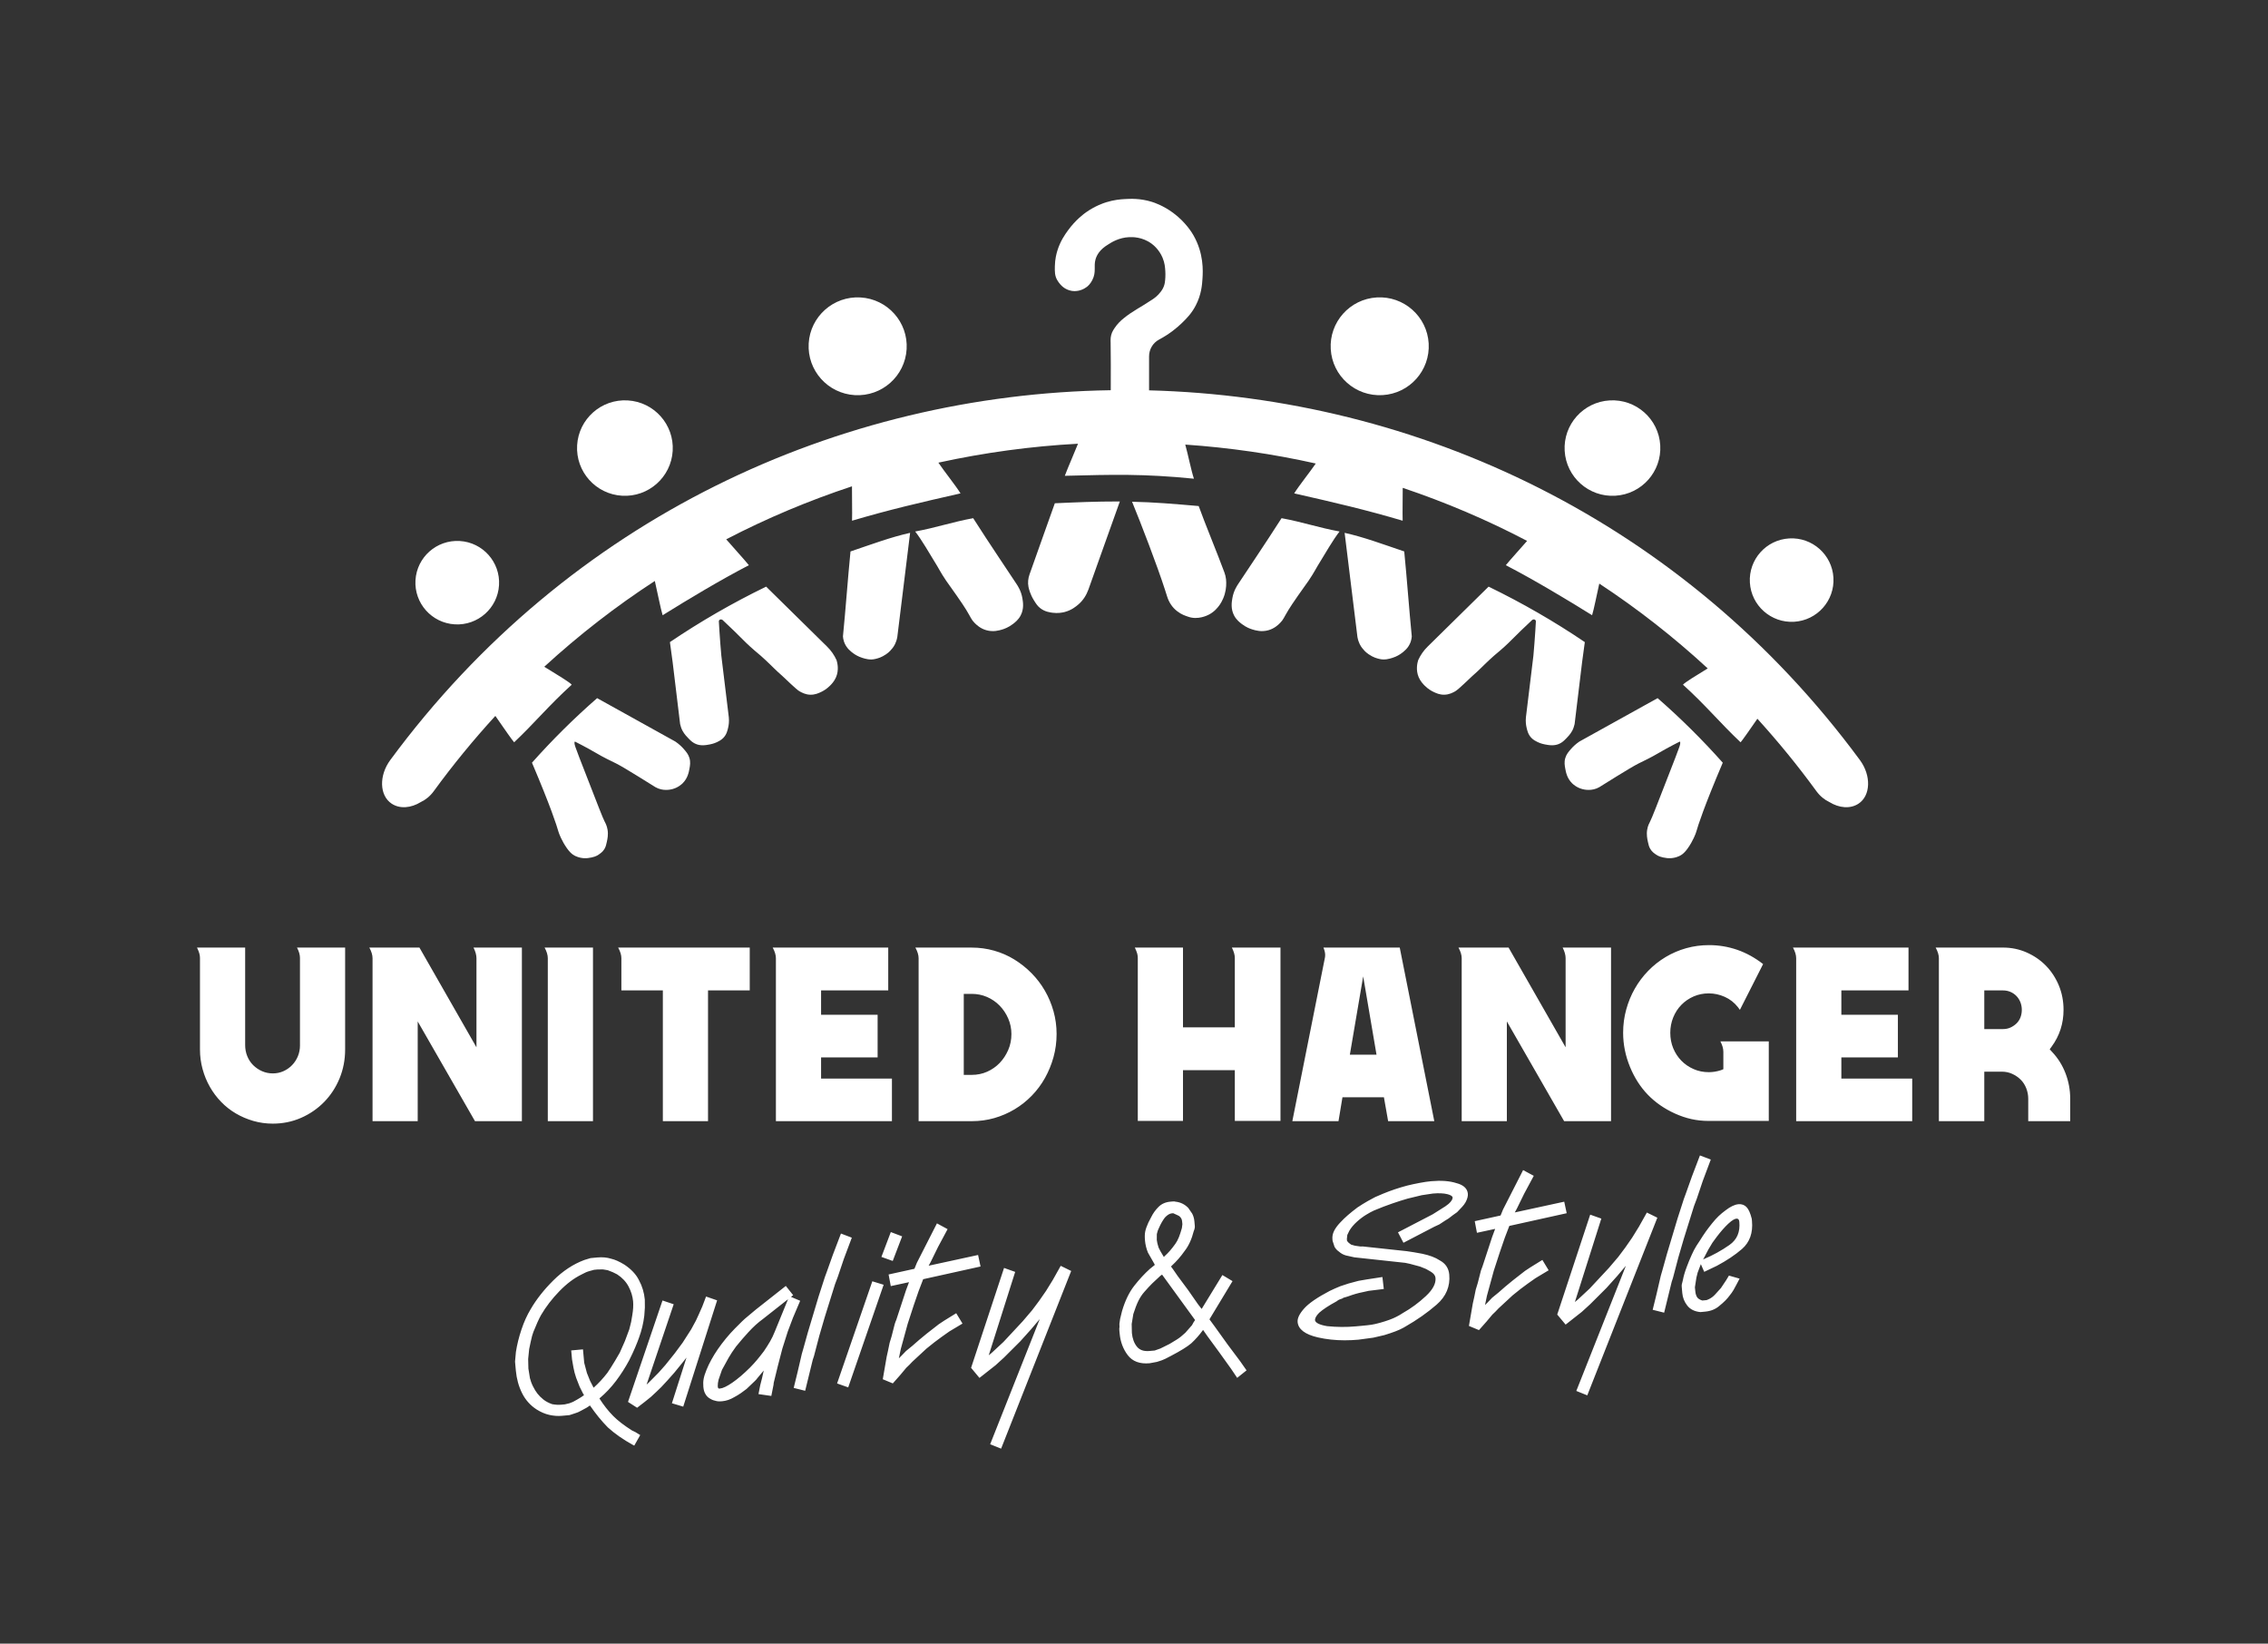 <svg width="138" height="100" viewBox="0 0 138 100" fill="none" xmlns="http://www.w3.org/2000/svg">
<rect x="0" y="0" width="138" height="100" fill="#333333" stroke="none"/>
<path d="M49.206 20.894C49.11 22.535 50.365 23.943 52.011 24.04C53.656 24.136 55.068 22.884 55.165 21.243C55.262 19.601 54.006 18.193 52.36 18.097C50.715 18 49.303 19.253 49.206 20.894V20.894ZM35.116 27.091C35.022 28.692 36.247 30.067 37.852 30.161C39.458 30.255 40.836 29.032 40.931 27.431C41.025 25.83 39.8 24.455 38.194 24.361C36.588 24.267 35.21 25.489 35.116 27.091ZM25.28 35.302C25.198 36.702 26.269 37.904 27.673 37.986C29.077 38.068 30.282 36.999 30.364 35.599C30.447 34.199 29.375 32.997 27.972 32.915C26.568 32.833 25.363 33.901 25.28 35.302ZM68.139 30.509C67.645 31.872 66.776 34.343 66.228 35.864C66.104 36.209 65.904 36.525 65.627 36.765C65.625 36.767 65.622 36.769 65.62 36.771C65.471 36.899 65.201 37.126 64.777 37.236C64.631 37.273 64.367 37.323 64.045 37.28C63.867 37.256 63.584 37.218 63.312 37.014C63.133 36.88 63.044 36.737 62.913 36.528C62.673 36.142 62.599 35.803 62.58 35.709C62.58 35.707 62.579 35.705 62.579 35.703C62.529 35.449 62.558 35.185 62.645 34.942C63.075 33.752 63.817 31.619 64.183 30.619C65.507 30.56 66.603 30.509 68.139 30.509ZM59.215 31.527C60.189 33.055 61.431 34.887 61.853 35.532C61.922 35.636 62.132 35.946 62.208 36.395C62.248 36.625 62.319 37.044 62.097 37.457C61.96 37.713 61.767 37.862 61.632 37.966C61.367 38.17 61.112 38.26 60.988 38.298C60.798 38.355 60.44 38.464 60.012 38.342C59.644 38.237 59.417 38.014 59.302 37.9C59.099 37.696 59.088 37.593 58.791 37.103C58.667 36.898 58.516 36.678 58.214 36.24C57.83 35.681 57.806 35.68 57.571 35.332C57.196 34.777 57.151 34.624 56.816 34.093C56.63 33.797 56.079 32.832 55.685 32.337C56.943 32.108 57.957 31.756 59.215 31.527L59.215 31.527ZM55.377 32.419C55.148 34.33 54.827 36.852 54.597 38.763C54.531 39.112 54.396 39.32 54.308 39.429C54.229 39.526 54.125 39.664 53.912 39.808C53.626 40.001 53.436 40.048 53.266 40.09C52.94 40.172 52.654 40.083 52.467 40.024C52.209 39.943 52.026 39.824 51.935 39.758C51.792 39.656 51.494 39.441 51.358 39.05C51.312 38.917 51.296 38.8 51.291 38.718C51.454 37.08 51.587 35.188 51.75 33.551C53.062 33.107 54.208 32.678 55.377 32.419V32.419ZM46.618 35.692L50.325 39.339C50.568 39.577 50.764 39.858 50.903 40.168C50.954 40.336 51.059 40.764 50.869 41.204C50.762 41.453 50.599 41.621 50.514 41.706C50.293 41.931 50.072 42.046 49.982 42.09C49.815 42.17 49.596 42.275 49.301 42.267C49.008 42.258 48.798 42.142 48.65 42.06C48.437 41.941 47.825 41.321 47.607 41.13C47.123 40.705 47.003 40.552 46.553 40.135C46.121 39.733 46.1 39.752 45.655 39.349C45.286 39.015 45.182 38.883 44.645 38.364C44.356 38.085 44.117 37.86 43.961 37.715C43.898 37.675 43.824 37.676 43.779 37.715C43.748 37.742 43.741 37.78 43.739 37.796C43.75 38 43.763 38.206 43.776 38.412C43.809 38.915 43.847 39.409 43.891 39.895C44.042 41.144 44.194 42.393 44.346 43.642C44.371 43.898 44.342 44.104 44.312 44.24C44.269 44.438 44.215 44.683 44.013 44.893C43.884 45.026 43.744 45.094 43.636 45.147C43.581 45.174 43.422 45.247 43.192 45.291C42.949 45.337 42.606 45.402 42.282 45.236C42.145 45.166 42.05 45.091 41.883 44.916C41.797 44.827 41.653 44.685 41.53 44.463C41.444 44.309 41.414 44.156 41.383 44.052C41.232 42.797 41.08 41.543 40.928 40.289C40.873 39.881 40.817 39.474 40.762 39.066C42.614 37.813 44.57 36.685 46.618 35.691L46.618 35.692ZM36.332 42.475C37.919 43.356 39.506 44.237 41.093 45.117C41.322 45.273 41.486 45.435 41.596 45.56C41.752 45.738 41.882 45.887 41.951 46.121C42.024 46.371 41.986 46.578 41.951 46.77C41.91 46.992 41.843 47.351 41.537 47.655C41.476 47.715 41.262 47.916 40.915 48.009C40.813 48.037 40.335 48.154 39.88 47.891C39.758 47.821 38.005 46.704 37.483 46.446C37.118 46.265 36.772 46.109 36.24 45.796C35.676 45.464 34.983 45.117 34.983 45.117C34.918 45.166 34.979 45.352 35.016 45.461C35.136 45.809 35.288 46.182 35.66 47.143C36.344 48.907 36.686 49.789 36.791 49.986C36.834 50.066 36.929 50.238 36.969 50.484C37.018 50.783 36.962 51.041 36.925 51.215C36.887 51.39 36.862 51.506 36.781 51.647C36.667 51.842 36.52 51.925 36.423 51.997C36.312 52.079 36.115 52.166 35.768 52.206C35.701 52.214 35.385 52.251 35.034 52.091C34.967 52.06 34.769 51.992 34.503 51.618C34.176 51.16 34.01 50.705 33.985 50.617C33.865 50.198 33.513 49.097 32.369 46.403C33.605 45.013 34.928 43.702 36.333 42.475H36.332ZM11.988 57.652H14.917V63.584C14.917 63.824 14.96 64.048 15.045 64.258C15.13 64.468 15.25 64.65 15.405 64.805C15.561 64.96 15.741 65.082 15.946 65.172C16.151 65.262 16.369 65.307 16.6 65.307C16.83 65.307 17.045 65.262 17.245 65.172C17.446 65.082 17.621 64.96 17.771 64.805C17.921 64.65 18.039 64.47 18.124 64.266C18.209 64.061 18.252 63.844 18.252 63.614V58.281C18.252 58.091 18.192 57.881 18.072 57.652H21V63.853C21 64.473 20.888 65.057 20.663 65.606C20.437 66.156 20.124 66.635 19.724 67.044C19.323 67.454 18.855 67.776 18.319 68.011C17.783 68.245 17.21 68.363 16.599 68.363C16.189 68.363 15.793 68.308 15.412 68.198C15.032 68.088 14.677 67.936 14.346 67.741C14.016 67.546 13.718 67.312 13.453 67.037C13.187 66.763 12.959 66.458 12.769 66.123C12.579 65.789 12.431 65.429 12.326 65.044C12.221 64.66 12.168 64.263 12.168 63.853V58.281C12.168 58.191 12.155 58.101 12.13 58.011C12.105 57.921 12.058 57.801 11.988 57.652H11.988ZM25.522 57.652L28.991 63.719V58.296C28.991 58.106 28.931 57.891 28.811 57.651H31.755V68.213H28.901L25.416 62.145V68.213H22.668V58.296C22.668 58.106 22.602 57.891 22.473 57.651H25.522L25.522 57.652ZM36.081 57.652V68.213H33.332V58.296C33.332 58.106 33.267 57.891 33.137 57.651H36.081V57.652ZM45.619 57.652V60.258H43.081V68.213H40.332V60.258H37.809V58.296C37.809 58.106 37.743 57.891 37.613 57.651H45.619L45.619 57.652ZM54.046 57.652V60.258H49.96V61.741H53.4V64.333H49.96V65.621H54.271V68.213H47.211V58.296C47.211 58.106 47.146 57.891 47.016 57.651H54.046V57.652ZM59.123 65.397C59.463 65.397 59.779 65.332 60.069 65.202C60.359 65.072 60.612 64.895 60.828 64.67C61.043 64.445 61.216 64.183 61.346 63.883C61.476 63.584 61.541 63.26 61.541 62.91C61.541 62.58 61.476 62.266 61.346 61.966C61.215 61.666 61.04 61.404 60.82 61.179C60.6 60.955 60.344 60.78 60.054 60.655C59.764 60.53 59.453 60.468 59.123 60.468H58.642V65.397H59.123H59.123ZM59.123 57.652C59.594 57.652 60.049 57.714 60.49 57.839C60.93 57.964 61.341 58.143 61.721 58.378C62.102 58.613 62.45 58.89 62.765 59.209C63.081 59.529 63.351 59.884 63.577 60.273C63.802 60.663 63.977 61.08 64.102 61.524C64.227 61.968 64.29 62.43 64.29 62.91C64.29 63.399 64.227 63.868 64.102 64.318C63.977 64.767 63.804 65.189 63.584 65.584C63.364 65.978 63.096 66.338 62.781 66.662C62.465 66.987 62.114 67.264 61.729 67.494C61.343 67.724 60.933 67.901 60.497 68.026C60.062 68.15 59.603 68.213 59.123 68.213H55.894V58.296C55.894 58.106 55.828 57.891 55.698 57.651H59.123V57.652ZM86.93 20.893C87.026 22.535 85.771 23.943 84.125 24.039C82.48 24.136 81.067 22.884 80.971 21.242C80.874 19.601 82.13 18.193 83.775 18.096C85.421 18 86.833 19.253 86.93 20.894V20.893ZM101.02 27.091C101.114 28.692 99.889 30.067 98.283 30.161C96.678 30.255 95.3 29.032 95.205 27.431C95.111 25.83 96.336 24.455 97.942 24.361C99.548 24.267 100.926 25.489 101.02 27.091ZM111.558 35.145C111.64 36.545 110.569 37.747 109.165 37.829C107.761 37.911 106.556 36.842 106.474 35.442C106.391 34.042 107.462 32.84 108.866 32.758C110.27 32.676 111.475 33.745 111.558 35.145ZM77.978 31.527C77.004 33.054 75.762 34.887 75.34 35.531C75.271 35.636 75.061 35.945 74.985 36.394C74.945 36.625 74.874 37.044 75.096 37.457C75.233 37.713 75.427 37.862 75.561 37.966C75.827 38.17 76.081 38.26 76.205 38.297C76.395 38.355 76.753 38.464 77.181 38.342C77.549 38.237 77.777 38.014 77.891 37.899C78.094 37.696 78.105 37.593 78.402 37.103C78.526 36.897 78.677 36.678 78.979 36.239C79.363 35.681 79.387 35.68 79.622 35.332C79.998 34.777 80.042 34.624 80.377 34.093C80.564 33.797 81.114 32.832 81.508 32.336C80.25 32.108 79.236 31.756 77.978 31.527V31.527ZM81.816 32.419C82.045 34.33 82.366 36.852 82.596 38.762C82.662 39.111 82.797 39.32 82.885 39.429C82.964 39.526 83.068 39.664 83.281 39.808C83.567 40.001 83.757 40.048 83.927 40.09C84.253 40.172 84.539 40.082 84.726 40.024C84.984 39.943 85.167 39.824 85.258 39.758C85.401 39.655 85.699 39.441 85.835 39.05C85.881 38.917 85.897 38.8 85.902 38.718C85.739 37.08 85.606 35.188 85.443 33.55C84.131 33.107 82.984 32.677 81.816 32.419V32.419ZM72.936 30.788C71.368 30.653 70.236 30.555 68.882 30.526C69.427 31.851 70.407 34.4 70.879 35.863C70.926 36.008 70.972 36.151 71.017 36.295C71.126 36.642 71.328 36.956 71.617 37.178C71.619 37.18 71.622 37.182 71.624 37.184C71.915 37.406 72.114 37.457 72.3 37.523C72.89 37.732 73.464 37.443 73.564 37.39C73.903 37.212 74.092 36.963 74.186 36.837C74.226 36.783 74.407 36.534 74.519 36.151C74.619 35.808 74.624 35.495 74.601 35.254C74.587 35.106 74.55 34.962 74.499 34.823C74.09 33.71 73.301 31.809 72.936 30.788L72.936 30.788ZM90.575 35.692L86.868 39.339C86.625 39.577 86.429 39.858 86.29 40.168C86.239 40.336 86.134 40.763 86.323 41.204C86.431 41.453 86.594 41.62 86.678 41.706C86.9 41.931 87.121 42.046 87.211 42.089C87.378 42.17 87.597 42.275 87.892 42.266C88.185 42.258 88.395 42.142 88.543 42.06C88.756 41.941 89.368 41.321 89.585 41.13C90.07 40.705 90.19 40.552 90.639 40.135C91.072 39.733 91.093 39.752 91.538 39.349C91.906 39.015 92.011 38.883 92.548 38.364C92.837 38.085 93.076 37.86 93.232 37.715C93.295 37.674 93.369 37.676 93.413 37.715C93.445 37.742 93.452 37.78 93.454 37.796C93.443 38 93.43 38.205 93.417 38.412C93.384 38.914 93.346 39.409 93.302 39.895C93.151 41.144 92.999 42.393 92.847 43.642C92.822 43.897 92.851 44.104 92.881 44.24C92.924 44.438 92.978 44.683 93.18 44.893C93.309 45.026 93.449 45.094 93.557 45.147C93.612 45.174 93.77 45.247 94.001 45.291C94.244 45.337 94.586 45.402 94.911 45.236C95.048 45.166 95.142 45.091 95.31 44.916C95.396 44.827 95.54 44.684 95.663 44.463C95.749 44.309 95.779 44.156 95.81 44.051C95.961 42.797 96.113 41.543 96.265 40.289C96.32 39.881 96.376 39.474 96.431 39.066C94.579 37.813 92.623 36.685 90.575 35.691L90.575 35.692ZM100.861 42.475C99.274 43.356 97.687 44.237 96.1 45.117C95.87 45.273 95.707 45.435 95.597 45.56C95.441 45.738 95.311 45.887 95.242 46.121C95.168 46.371 95.207 46.578 95.242 46.77C95.283 46.992 95.35 47.351 95.656 47.655C95.717 47.715 95.931 47.916 96.278 48.009C96.38 48.037 96.858 48.154 97.313 47.891C97.435 47.821 99.188 46.704 99.71 46.446C100.075 46.264 100.421 46.109 100.952 45.796C101.517 45.464 102.21 45.117 102.21 45.117C102.275 45.166 102.214 45.352 102.177 45.461C102.057 45.809 101.905 46.182 101.533 47.143C100.849 48.907 100.507 49.789 100.401 49.986C100.359 50.066 100.264 50.238 100.224 50.484C100.175 50.783 100.231 51.041 100.268 51.215C100.306 51.39 100.331 51.506 100.412 51.646C100.525 51.842 100.673 51.925 100.77 51.997C100.881 52.079 101.078 52.166 101.424 52.206C101.492 52.214 101.808 52.251 102.159 52.091C102.226 52.059 102.423 51.992 102.69 51.618C103.017 51.16 103.183 50.705 103.208 50.617C103.327 50.198 103.68 49.096 104.824 46.403C103.588 45.012 102.265 43.702 100.86 42.475H100.861ZM71.981 57.651V62.505H75.135V58.28C75.135 58.1 75.075 57.891 74.955 57.651H77.913V68.198H75.135V65.112H71.981V68.198H69.231V58.28C69.231 58.191 69.219 58.1 69.194 58.011C69.169 57.921 69.121 57.801 69.051 57.651H71.98H71.981ZM82.134 64.168H83.756L82.945 59.404L82.134 64.168H82.134ZM80.602 58.34C80.612 58.301 80.62 58.261 80.625 58.221C80.63 58.181 80.632 58.141 80.632 58.1C80.632 57.971 80.597 57.821 80.527 57.651H85.169L87.272 68.213H84.463L84.207 66.76H81.684L81.443 68.213H78.634L80.602 58.34V58.34ZM91.792 57.651L95.262 63.719V58.296C95.262 58.106 95.202 57.891 95.082 57.651H98.026V68.213H95.172L91.687 62.145V68.213H88.939V58.295C88.939 58.106 88.873 57.891 88.743 57.651H91.792L91.792 57.651ZM98.762 62.835C98.762 62.345 98.824 61.874 98.95 61.419C99.075 60.965 99.25 60.54 99.475 60.146C99.701 59.751 99.971 59.392 100.287 59.067C100.602 58.743 100.955 58.463 101.346 58.228C101.736 57.994 102.154 57.814 102.6 57.689C103.045 57.564 103.508 57.502 103.989 57.502C104.58 57.502 105.151 57.597 105.701 57.786C106.252 57.976 106.778 58.266 107.279 58.655L105.867 61.441C105.807 61.362 105.774 61.317 105.769 61.307C105.764 61.297 105.756 61.287 105.747 61.277C105.526 60.997 105.258 60.788 104.943 60.648C104.627 60.508 104.304 60.438 103.974 60.438C103.644 60.438 103.335 60.501 103.05 60.625C102.765 60.75 102.517 60.92 102.307 61.135C102.096 61.349 101.931 61.604 101.811 61.898C101.691 62.194 101.631 62.505 101.631 62.835C101.631 63.174 101.691 63.489 101.811 63.779C101.931 64.068 102.096 64.321 102.307 64.535C102.517 64.75 102.765 64.92 103.05 65.044C103.335 65.17 103.644 65.232 103.974 65.232C104.094 65.232 104.217 65.222 104.342 65.202C104.467 65.182 104.59 65.152 104.71 65.112L104.86 65.052V63.988C104.86 63.799 104.8 63.589 104.68 63.359H107.624V68.198H103.944C103.593 68.198 103.25 68.16 102.915 68.086C102.58 68.011 102.247 67.898 101.916 67.749C101.275 67.459 100.727 67.079 100.271 66.61C99.816 66.14 99.453 65.576 99.182 64.917C98.902 64.238 98.762 63.544 98.762 62.835H98.762ZM116.126 57.651V60.258H112.04V61.741H115.48V64.333H112.04V65.621H116.351V68.213H109.291V58.296C109.291 58.106 109.226 57.891 109.096 57.651H116.126L116.126 57.651ZM120.737 62.61H121.879C122.039 62.61 122.186 62.58 122.322 62.52C122.457 62.46 122.579 62.378 122.69 62.273C122.8 62.168 122.882 62.043 122.938 61.899C122.993 61.754 123.02 61.601 123.02 61.441C123.02 61.282 122.993 61.13 122.938 60.985C122.882 60.84 122.802 60.713 122.698 60.603C122.592 60.493 122.47 60.408 122.33 60.348C122.189 60.288 122.039 60.258 121.879 60.258H120.737V62.61L120.737 62.61ZM117.778 57.651H121.879C122.39 57.651 122.87 57.751 123.321 57.951C123.772 58.151 124.162 58.42 124.493 58.76C124.823 59.1 125.083 59.499 125.274 59.958C125.464 60.418 125.559 60.912 125.559 61.441C125.559 62.271 125.319 63.015 124.838 63.674L124.718 63.839L124.853 63.988C125.214 64.368 125.489 64.805 125.679 65.299C125.869 65.793 125.965 66.31 125.965 66.85V68.213H123.411V66.85C123.411 66.63 123.371 66.418 123.291 66.213C123.211 66.008 123.098 65.833 122.953 65.689C122.808 65.544 122.638 65.427 122.442 65.337C122.247 65.247 122.039 65.202 121.819 65.202H120.737V68.213H117.974V58.296C117.974 58.106 117.908 57.891 117.778 57.651H117.778Z" fill="white"/>
<path d="M35.553 84.754L35.343 84.336L35.239 84.081L35.134 83.799L35.039 83.489L34.971 83.178L34.887 82.695L34.845 82.235L35.398 82.185L35.432 82.553L35.466 82.921L35.633 83.555L35.828 84.041L36.094 84.56C36.421 84.283 36.73 83.954 37.022 83.574C37.147 83.395 37.305 83.147 37.496 82.829C37.641 82.586 37.737 82.423 37.782 82.339L38.1 81.621L38.366 80.908C38.425 80.691 38.464 80.537 38.482 80.447C38.5 80.357 38.523 80.223 38.551 80.043C38.609 79.711 38.626 79.418 38.603 79.164C38.574 78.849 38.48 78.539 38.319 78.236C38.159 77.932 37.919 77.676 37.599 77.467C37.441 77.375 37.242 77.287 37.005 77.203L36.696 77.152L36.351 77.156L36.141 77.176L35.843 77.256C35.697 77.295 35.539 77.363 35.371 77.457C35.126 77.577 34.889 77.722 34.662 77.893C34.434 78.064 34.207 78.266 33.981 78.498C33.529 78.963 33.149 79.457 32.843 79.979C32.714 80.212 32.56 80.553 32.38 81.002C32.323 81.149 32.268 81.348 32.216 81.6C32.164 81.852 32.131 82.005 32.119 82.059L32.056 82.674L32.071 83.27L32.164 83.857C32.179 83.927 32.205 84.01 32.24 84.109C32.276 84.207 32.315 84.299 32.358 84.383C32.445 84.56 32.539 84.713 32.639 84.841C32.739 84.969 32.864 85.092 33.012 85.211C33.16 85.33 33.344 85.428 33.563 85.505C33.771 85.548 33.967 85.561 34.151 85.544L34.376 85.524L34.662 85.457L34.892 85.368L35.158 85.222L35.398 85.077L35.648 84.905L35.554 84.754H35.553ZM37.254 86.207C37.537 86.491 37.923 86.789 38.411 87.099L38.62 87.2L38.845 87.338L38.559 87.843C37.962 87.516 37.456 87.163 37.041 86.785C36.855 86.597 36.67 86.39 36.486 86.163C36.301 85.936 36.112 85.681 35.918 85.397L35.655 85.575L35.313 85.76C35.204 85.826 35.076 85.879 34.929 85.921L34.646 86.016L34.409 86.038L34.185 86.058C33.948 86.08 33.703 86.062 33.449 86.006C33.196 85.949 32.947 85.844 32.703 85.689C32.327 85.449 32.038 85.126 31.837 84.72C31.636 84.313 31.514 83.868 31.47 83.386L31.447 83.136L31.419 82.833L31.473 82.258C31.54 81.827 31.651 81.381 31.804 80.921C31.958 80.46 32.142 80.052 32.358 79.696C32.704 79.099 33.162 78.517 33.732 77.953C34.303 77.388 34.919 76.982 35.58 76.737L35.956 76.622L36.353 76.586C36.652 76.559 36.921 76.583 37.159 76.659C37.386 76.709 37.65 76.826 37.951 77.011C38.358 77.283 38.644 77.588 38.808 77.927C39 78.28 39.115 78.663 39.153 79.074L39.156 79.551L39.122 80.045C39.066 80.5 38.96 80.939 38.803 81.359C38.74 81.542 38.661 81.743 38.566 81.964C38.471 82.184 38.375 82.392 38.278 82.586L38.244 82.655L38.211 82.725C37.976 83.161 37.713 83.574 37.421 83.962C37.27 84.162 37.111 84.351 36.941 84.529C36.772 84.709 36.579 84.887 36.366 85.065C36.636 85.502 36.932 85.882 37.254 86.208V86.207ZM36.682 77.231L36.352 77.237L36.148 77.256L35.864 77.334C35.725 77.371 35.573 77.437 35.411 77.528C35.166 77.647 34.932 77.791 34.71 77.958C34.487 78.126 34.261 78.327 34.039 78.555C33.594 79.012 33.215 79.505 32.914 80.02C32.787 80.249 32.633 80.59 32.456 81.032C32.401 81.172 32.347 81.369 32.296 81.616C32.243 81.869 32.211 82.023 32.198 82.078L32.137 82.683L32.151 83.267L32.244 83.844C32.257 83.904 32.282 83.985 32.316 84.081C32.351 84.177 32.389 84.266 32.43 84.346C32.515 84.519 32.607 84.668 32.703 84.79C32.798 84.912 32.919 85.032 33.062 85.147C33.203 85.26 33.38 85.354 33.59 85.429C33.779 85.466 33.969 85.479 34.144 85.463L34.368 85.443L34.642 85.378L34.863 85.292L35.118 85.151L35.355 85.008L35.537 84.882L35.48 84.791L35.27 84.373L35.057 83.827L34.961 83.513L34.891 83.195L34.806 82.709L34.756 82.161L35.472 82.096L35.547 82.913L35.712 83.534L35.903 84.01L36.119 84.43C36.411 84.172 36.693 83.868 36.957 83.525C37.077 83.353 37.235 83.104 37.426 82.787C37.57 82.546 37.665 82.383 37.71 82.3L38.025 81.588L38.289 80.88C38.345 80.672 38.384 80.519 38.402 80.431C38.42 80.342 38.443 80.209 38.47 80.031C38.527 79.706 38.544 79.417 38.522 79.171C38.494 78.869 38.401 78.566 38.247 78.274C38.094 77.984 37.861 77.735 37.554 77.535C37.404 77.448 37.209 77.362 36.977 77.28L36.682 77.231ZM33.995 85.633C33.852 85.633 33.702 85.617 33.547 85.585C33.308 85.502 33.115 85.398 32.96 85.274C32.807 85.151 32.677 85.022 32.575 84.89C32.471 84.759 32.374 84.6 32.285 84.418C32.241 84.334 32.2 84.238 32.163 84.136C32.126 84.032 32.1 83.947 32.084 83.874L31.989 83.282L31.974 82.676L32.038 82.051C32.052 81.987 32.084 81.835 32.136 81.583C32.19 81.323 32.245 81.124 32.304 80.972C32.483 80.524 32.641 80.176 32.772 79.94C33.081 79.412 33.468 78.909 33.922 78.441C34.15 78.207 34.382 78.001 34.612 77.828C34.843 77.655 35.086 77.506 35.335 77.384C35.504 77.288 35.669 77.218 35.822 77.177L36.12 77.097L36.344 77.075L36.694 77.07L37.018 77.123C37.273 77.212 37.478 77.303 37.64 77.397C37.974 77.615 38.225 77.884 38.391 78.198C38.556 78.51 38.655 78.832 38.684 79.157C38.708 79.417 38.69 79.719 38.631 80.057C38.604 80.237 38.58 80.373 38.562 80.463C38.543 80.555 38.504 80.712 38.444 80.93L38.177 81.65L37.857 82.372C37.808 82.462 37.712 82.627 37.566 82.871C37.373 83.191 37.213 83.443 37.089 83.621C36.793 84.007 36.476 84.343 36.147 84.622L36.068 84.689L35.755 84.078L35.557 83.585L35.387 82.942L35.325 82.273L34.934 82.309L34.968 82.688L35.051 83.164L35.119 83.472L35.212 83.775L35.418 84.306L35.625 84.715L35.758 84.928L35.444 85.145L35.2 85.292L34.932 85.44L34.691 85.534L34.394 85.604L34.159 85.626C34.105 85.631 34.051 85.633 33.995 85.633L33.995 85.633ZM35.939 85.284L35.985 85.351C36.176 85.631 36.366 85.886 36.549 86.112C36.731 86.335 36.916 86.542 37.099 86.727C37.489 87.082 37.97 87.421 38.528 87.733L38.736 87.367L38.577 87.269L38.376 87.172C37.876 86.856 37.482 86.552 37.196 86.265V86.264C36.871 85.936 36.568 85.547 36.296 85.107L36.259 85.047L36.313 85.002C36.526 84.825 36.717 84.647 36.882 84.473C37.049 84.297 37.208 84.109 37.356 83.913C37.644 83.529 37.908 83.116 38.139 82.686L38.205 82.55C38.301 82.358 38.397 82.15 38.492 81.931C38.586 81.71 38.666 81.509 38.727 81.332C38.88 80.918 38.986 80.482 39.041 80.034L39.075 79.545L39.071 79.075C39.035 78.683 38.922 78.308 38.736 77.965C38.578 77.638 38.299 77.341 37.906 77.078C37.617 76.901 37.359 76.786 37.142 76.738C36.908 76.664 36.648 76.641 36.361 76.667L35.964 76.703L35.604 76.814C34.961 77.053 34.349 77.456 33.79 78.01C33.227 78.567 32.77 79.147 32.43 79.736C32.216 80.088 32.032 80.494 31.882 80.946C31.731 81.4 31.62 81.846 31.554 82.27L31.501 82.84L31.551 83.378C31.594 83.849 31.715 84.288 31.911 84.683C32.104 85.074 32.386 85.389 32.747 85.62C32.982 85.768 33.224 85.871 33.468 85.926C33.712 85.98 33.95 85.997 34.178 85.977L34.629 85.936L34.904 85.843C35.047 85.802 35.169 85.751 35.272 85.69L35.617 85.503L35.94 85.284L35.939 85.284ZM38.591 87.953L38.52 87.915C37.92 87.586 37.404 87.226 36.986 86.845C36.796 86.653 36.607 86.442 36.422 86.215C36.251 86.004 36.074 85.767 35.896 85.51L35.701 85.642L35.352 85.831C35.24 85.899 35.104 85.956 34.951 85.999L34.653 86.097L34.192 86.139C33.948 86.162 33.692 86.143 33.431 86.085C33.169 86.026 32.91 85.916 32.659 85.758C32.272 85.511 31.971 85.174 31.764 84.756C31.559 84.343 31.433 83.884 31.388 83.394L31.338 82.841L31.392 82.25C31.46 81.812 31.572 81.358 31.727 80.895C31.881 80.432 32.07 80.014 32.288 79.654C32.635 79.054 33.102 78.462 33.674 77.895C34.25 77.325 34.882 76.909 35.551 76.66L35.932 76.544L36.345 76.505C36.654 76.477 36.936 76.503 37.184 76.582C37.412 76.632 37.687 76.754 37.994 76.942C38.414 77.223 38.711 77.542 38.881 77.891C39.076 78.25 39.195 78.647 39.234 79.067L39.238 79.551L39.203 80.05C39.146 80.515 39.038 80.963 38.88 81.388C38.818 81.566 38.738 81.772 38.641 81.996C38.546 82.218 38.448 82.428 38.351 82.622L38.284 82.76C38.048 83.201 37.78 83.62 37.486 84.011C37.335 84.212 37.172 84.405 37 84.585C36.846 84.749 36.668 84.916 36.472 85.082C36.728 85.487 37.01 85.845 37.312 86.15C37.589 86.429 37.974 86.726 38.455 87.031L38.656 87.127L38.955 87.311L38.591 87.954V87.953ZM39.169 84.499L39.211 84.458L39.267 84.416L39.513 84.195L39.744 83.961L40.134 83.568L40.544 83.107L41.117 82.392L41.601 81.738L42.125 80.922C42.224 80.745 42.322 80.563 42.42 80.377C42.435 80.35 42.491 80.23 42.587 80.018L42.807 79.52L43.011 78.985L43.532 79.166L41.518 85.481L40.987 85.321L41.987 82.182L41.512 82.795L40.962 83.468L40.553 83.929L40.178 84.334L39.861 84.641L39.542 84.935L39.171 85.234L38.761 85.549L38.31 85.259L40.362 79.226L40.889 79.403L39.169 84.499L39.169 84.499ZM38.407 85.225L38.757 85.45L39.121 85.169L39.491 84.871L39.805 84.581L40.121 84.276L40.492 83.874L40.901 83.414L41.448 82.744L42.204 81.769L41.089 85.267L41.465 85.38L43.43 79.218L43.058 79.088L42.883 79.55L42.661 80.051C42.531 80.339 42.502 80.397 42.492 80.417C42.393 80.602 42.295 80.784 42.196 80.962L41.67 81.782L41.182 82.441L40.607 83.158L40.195 83.622L39.571 84.252L39.226 84.558L38.984 84.792L40.785 79.455L40.413 79.33L38.407 85.226L38.407 85.225ZM38.766 85.649L38.212 85.293L40.311 79.123L40.992 79.352L39.343 84.238L39.458 84.135L40.076 83.511L40.482 83.053L41.053 82.341L41.536 81.689L42.056 80.878C42.152 80.706 42.25 80.525 42.348 80.34C42.358 80.321 42.395 80.245 42.512 79.984L42.732 79.488L42.962 78.882L43.634 79.115L41.572 85.581L40.883 85.375L41.77 82.595L41.576 82.845L41.026 83.519L40.614 83.983L40.238 84.389L39.917 84.699L39.598 84.995L39.222 85.297L38.766 85.649ZM42.979 84.742C42.958 84.709 42.938 84.662 42.919 84.601C42.901 84.541 42.887 84.463 42.878 84.367C42.863 84.2 42.868 84.046 42.895 83.902C42.922 83.758 42.979 83.58 43.066 83.37C43.224 82.975 43.448 82.566 43.737 82.142C44.058 81.68 44.405 81.26 44.778 80.882C44.875 80.785 44.948 80.712 44.997 80.663C45.159 80.498 45.285 80.376 45.376 80.297L46.029 79.748L47.801 78.351L48.146 78.786L46.375 80.181C46.068 80.404 45.769 80.675 45.48 80.994L45.106 81.413L44.723 81.873C44.644 81.978 44.557 82.101 44.464 82.242C44.371 82.384 44.301 82.496 44.256 82.58L43.857 83.307L43.647 83.911C43.608 84.065 43.589 84.204 43.592 84.327L43.602 84.446L43.664 84.534L43.733 84.567L43.826 84.559C44.011 84.542 44.27 84.419 44.605 84.19C44.938 83.961 45.301 83.652 45.692 83.263C45.854 83.098 45.997 82.942 46.122 82.793C46.246 82.645 46.387 82.466 46.545 82.258C46.686 82.051 46.812 81.852 46.923 81.66C47.035 81.469 47.133 81.264 47.22 81.044L48.069 78.966L48.581 79.184L48.177 80.135L47.856 80.986L47.691 81.504L47.526 82.023L47.387 82.539L47.25 83.082L47.136 83.569L47.028 83.99L46.999 84.111L46.985 84.245L46.93 84.515L46.866 84.839L46.247 84.75L46.338 84.291L46.446 83.87L46.529 83.478L46.649 83.043L46.026 83.789C45.987 83.845 45.937 83.903 45.876 83.961C45.815 84.02 45.764 84.069 45.723 84.108L45.369 84.445C45.278 84.515 45.167 84.596 45.039 84.687C44.91 84.778 44.773 84.861 44.63 84.936C44.403 85.071 44.171 85.15 43.934 85.171C43.793 85.184 43.684 85.181 43.608 85.161C43.53 85.142 43.469 85.125 43.424 85.112C43.378 85.099 43.318 85.069 43.243 85.022C43.121 84.954 43.033 84.86 42.978 84.742H42.979ZM43.719 84.47L43.748 84.484L43.818 84.478C43.988 84.463 44.237 84.343 44.558 84.123C44.887 83.897 45.249 83.588 45.634 83.206C45.793 83.044 45.937 82.888 46.059 82.741C46.181 82.596 46.322 82.417 46.48 82.209C46.616 82.01 46.742 81.81 46.853 81.62C46.961 81.434 47.059 81.231 47.144 81.015L47.949 79.046L46.426 80.246C46.122 80.466 45.825 80.735 45.54 81.049L45.167 81.467L44.785 81.925C44.71 82.026 44.624 82.149 44.532 82.287C44.441 82.426 44.372 82.538 44.328 82.619L43.928 83.347L43.724 83.938C43.688 84.078 43.671 84.211 43.673 84.326L43.682 84.418L43.718 84.47L43.719 84.47ZM47.788 78.466L46.08 79.811L45.428 80.36C45.341 80.436 45.216 80.557 45.055 80.72L44.836 80.939C44.469 81.312 44.121 81.732 43.805 82.189C43.52 82.605 43.297 83.013 43.142 83.4C43.057 83.605 43.001 83.779 42.975 83.916C42.95 84.052 42.945 84.201 42.959 84.359C42.968 84.45 42.98 84.523 42.997 84.578C43.014 84.631 43.031 84.672 43.048 84.699L43.053 84.708C43.101 84.812 43.177 84.891 43.284 84.952C43.371 85.006 43.421 85.026 43.448 85.034C43.492 85.047 43.552 85.064 43.628 85.083C43.696 85.1 43.796 85.103 43.927 85.091C44.151 85.07 44.373 84.995 44.589 84.866C44.731 84.792 44.866 84.71 44.992 84.621C45.12 84.53 45.229 84.45 45.32 84.381L45.82 83.903C45.876 83.849 45.923 83.795 45.96 83.743L46.828 82.703L46.609 83.5L46.526 83.887L46.418 84.311L46.344 84.681L46.802 84.747L46.906 84.229L46.919 84.103L46.949 83.971L47.057 83.549L47.308 82.519L47.447 82.002L47.779 80.962L48.101 80.107L48.475 79.228L48.113 79.073L47.296 81.075C47.208 81.298 47.107 81.509 46.994 81.701C46.882 81.895 46.753 82.098 46.613 82.304C46.451 82.517 46.308 82.698 46.184 82.845C46.059 82.995 45.913 83.155 45.75 83.32C45.358 83.711 44.988 84.025 44.651 84.257C44.301 84.496 44.034 84.622 43.834 84.64L43.718 84.651L43.609 84.598L43.523 84.475L43.511 84.335C43.508 84.2 43.527 84.052 43.568 83.891L43.78 83.28L44.184 82.541C44.231 82.456 44.302 82.34 44.396 82.197C44.489 82.056 44.577 81.93 44.658 81.824L45.043 81.361L45.419 80.939C45.712 80.617 46.018 80.34 46.328 80.115L48.032 78.772L47.788 78.466H47.788ZM43.782 85.261C43.705 85.261 43.641 85.254 43.588 85.24C43.51 85.221 43.448 85.204 43.401 85.19C43.347 85.174 43.282 85.142 43.2 85.092C43.069 85.018 42.969 84.913 42.906 84.781C42.883 84.742 42.862 84.692 42.841 84.626C42.821 84.559 42.806 84.477 42.796 84.374C42.781 84.201 42.787 84.037 42.815 83.887C42.842 83.738 42.902 83.554 42.99 83.338C43.15 82.941 43.379 82.523 43.67 82.097C43.992 81.632 44.346 81.204 44.719 80.825L44.939 80.606C45.104 80.438 45.229 80.317 45.321 80.236L45.977 79.686L47.814 78.237L48.261 78.799L48.129 78.903L48.688 79.141L48.252 80.167L47.932 81.015L47.604 82.048L47.33 83.102L47.079 84.13L47.066 84.254L46.932 84.93L46.151 84.818L46.258 84.275L46.367 83.85L46.471 83.384L46.089 83.841C46.051 83.897 45.997 83.96 45.933 84.02L45.426 84.504C45.327 84.58 45.216 84.662 45.087 84.754C44.954 84.847 44.813 84.933 44.668 85.008C44.436 85.147 44.19 85.23 43.942 85.253C43.883 85.258 43.83 85.261 43.782 85.261V85.261ZM51.267 76.57L50.903 77.65L50.817 77.87L50.732 78.103L50.437 79.045L50.106 80.108L49.773 81.251L49.505 82.243L49.448 82.487L49.376 82.705L49.163 83.573L48.931 84.517L48.392 84.382L48.608 83.503L48.797 82.677L48.867 82.389L48.954 82.092L49.234 81.086L49.571 79.957L49.886 78.907L50.188 77.992L50.269 77.719L50.376 77.431L50.756 76.364L51.216 75.156L51.724 75.348L51.267 76.57L51.267 76.57ZM48.491 84.323L48.872 84.418L49.296 82.686L49.371 82.461L49.426 82.224L49.694 81.23L50.027 80.085L50.654 78.079L50.827 77.621L51.191 76.541L51.62 75.395L51.263 75.26L50.832 76.392L50.345 77.747L50.266 78.015L49.964 78.932L49.312 81.109L48.876 82.696L48.687 83.521L48.49 84.323L48.491 84.323ZM48.991 84.616L48.294 84.442L48.529 83.483L48.788 82.37L48.875 82.069L49.155 81.064L49.808 78.883L50.191 77.696L50.299 77.403L50.679 76.336L51.169 75.05L51.83 75.301L51.344 76.596L50.98 77.676L50.809 78.131L50.184 80.132L49.851 81.274L49.528 82.505L49.453 82.731L48.992 84.616L48.991 84.616ZM54.272 76.613L53.736 76.423L54.25 75.065L54.786 75.268L54.272 76.613V76.613ZM53.13 78.056L53.663 78.219L51.561 84.306L51.037 84.12L53.13 78.056ZM53.842 76.375L54.224 76.51L54.681 75.316L54.297 75.171L53.842 76.375V76.375ZM54.319 76.717L53.631 76.472L54.203 74.96L54.892 75.221L54.32 76.717L54.319 76.717ZM51.141 84.07L51.511 84.202L53.558 78.272L53.182 78.157L51.141 84.07ZM51.611 84.41L50.934 84.17L53.078 77.955L53.767 78.166L51.611 84.41H51.611ZM55.862 76.865L56.054 76.489L56.515 75.572L57.045 74.543L57.548 74.815L57.003 75.831L56.555 76.747L56.452 76.928L56.363 77.121L59.45 76.451L59.566 76.993L56.111 77.758L55.818 78.522L55.515 79.404L55.15 80.523L54.869 81.528L54.73 82.057L54.62 82.597L54.581 82.76L54.542 82.922L54.578 82.879L54.626 82.822L54.907 82.545L55.185 82.254L55.569 81.941L55.975 81.586L56.444 81.199L56.891 80.854L57.176 80.629L57.502 80.414L57.803 80.228L58.155 80.01L58.453 80.5L58.062 80.734L57.722 80.937L57.485 81.105L57.248 81.272L56.8 81.604L56.317 81.993L55.852 82.419L55.46 82.786L55.266 82.989L55.083 83.165L54.724 83.595L54.302 84.071L53.805 83.864L53.874 83.46L53.946 83.082L54.031 82.558L54.116 82.179C54.164 81.928 54.194 81.777 54.208 81.727C54.221 81.678 54.261 81.544 54.33 81.325L54.447 80.864C54.49 80.657 54.545 80.48 54.612 80.332L54.975 79.226L55.204 78.53L55.438 77.899L54.266 78.151L54.163 77.603L55.699 77.265L55.862 76.865L55.862 76.865ZM53.897 83.813L54.28 83.973L54.663 83.541L55.02 83.112L55.21 82.93L55.401 82.729L56.263 81.932L56.749 81.54L57.675 80.871L58.341 80.472L58.129 80.122L57.545 80.483L57.221 80.697L56.494 81.263L56.027 81.649L55.623 82.002L55.237 82.317L54.966 82.601L54.605 82.974L54.384 83.239L54.541 82.579L54.651 82.041L54.79 81.508L55.072 80.501L55.438 79.379L55.741 78.496L56.051 77.688L59.469 76.931L59.387 76.548L56.221 77.235L56.378 76.894L56.484 76.706L56.93 75.796L57.438 74.848L57.08 74.654L56.587 75.61L55.937 76.899L55.759 77.335L54.258 77.665L54.331 78.053L55.567 77.787L55.281 78.557L54.689 80.357C54.622 80.507 54.569 80.68 54.528 80.88L54.409 81.345C54.34 81.566 54.3 81.698 54.287 81.748C54.274 81.795 54.243 81.945 54.196 82.194L54.111 82.575L54.027 83.095L53.896 83.813L53.897 83.813ZM54.325 84.168L53.714 83.914L53.951 82.545L54.036 82.161C54.085 81.907 54.115 81.758 54.129 81.706C54.142 81.656 54.183 81.521 54.252 81.3L54.368 80.844C54.411 80.636 54.468 80.451 54.537 80.299L55.126 78.504L55.31 78.009L54.201 78.248L54.068 77.54L55.64 77.194L55.789 76.828L57.01 74.431L57.658 74.782L57.075 75.87L56.628 76.782L56.505 77.007L59.513 76.354L59.663 77.055L56.172 77.828L55.895 78.551L55.592 79.43L55.228 80.548L54.809 82.078L54.693 82.641L54.849 82.486L55.127 82.198L55.517 81.878L55.921 81.525L56.392 81.136L57.125 80.565L57.456 80.346L58.182 79.897L58.565 80.527L57.764 81.006L57.295 81.338L56.849 81.669L56.368 82.055L55.516 82.844L55.325 83.044L55.139 83.222L54.786 83.646L54.325 84.167L54.325 84.168ZM59.997 82.705L60.096 82.63L60.169 82.557L60.404 82.363L60.636 82.143L61.113 81.702L61.609 81.167L62.287 80.443L62.863 79.768L63.289 79.199L63.712 78.591L64.128 77.917L64.574 77.121L65.074 77.367L60.868 88.031L60.353 87.824L63.527 79.811L63.375 79.98L63.245 80.151L62.671 80.827L62.021 81.55L61.499 82.075L61.026 82.542L60.769 82.778L60.524 83L60.092 83.344L59.609 83.72L59.178 83.203L61.144 77.247L61.668 77.433L59.997 82.705L59.997 82.705ZM60.459 87.779L60.822 87.925L64.971 77.407L64.607 77.228L64.2 77.956L63.781 78.633L63.356 79.245L62.928 79.816L62.349 80.496L61.173 81.758L60.46 82.423L60.047 82.77L59.842 82.925L61.567 77.484L61.196 77.352L59.27 83.186L59.622 83.608L60.473 82.936L60.971 82.483L61.964 81.493L62.61 80.773L63.183 80.099L63.311 79.931L63.771 79.419L60.459 87.779V87.779ZM60.914 88.137L60.248 87.869L63.264 80.255L62.733 80.88L62.083 81.604L61.083 82.601L60.579 83.06L59.597 83.833L59.087 83.22L61.093 77.142L61.77 77.383L60.161 82.458L60.351 82.3L61.058 81.643L62.228 80.387L62.801 79.715L63.224 79.15L63.645 78.544L64.059 77.874L64.541 77.014L65.178 77.327L60.914 88.137L60.914 88.137ZM71.585 75.721C71.672 75.597 71.747 75.456 71.809 75.299C71.871 75.142 71.933 74.954 71.994 74.734L72.025 74.49L72.007 74.291C71.994 74.15 71.93 74.031 71.814 73.934C71.785 73.91 71.728 73.88 71.645 73.843C71.505 73.775 71.421 73.738 71.394 73.732L71.328 73.737L71.288 73.741C71.137 73.755 70.981 73.849 70.818 74.022C70.675 74.212 70.552 74.427 70.449 74.665C70.434 74.703 70.415 74.744 70.393 74.79C70.371 74.836 70.343 74.927 70.311 75.062L70.305 75.434C70.317 75.565 70.354 75.73 70.417 75.927L70.532 76.155L70.693 76.432L70.772 76.557L70.817 76.606L70.926 76.476C71.134 76.297 71.354 76.045 71.585 75.721ZM70.552 77.558C70.356 77.734 70.188 77.891 70.05 78.028C69.912 78.164 69.751 78.337 69.567 78.548C69.422 78.712 69.297 78.9 69.193 79.112C69.088 79.325 68.984 79.595 68.882 79.922L68.779 80.541L68.79 81.097C68.823 81.465 68.933 81.762 69.119 81.988C69.304 82.214 69.583 82.31 69.954 82.276C70.113 82.262 70.219 82.252 70.273 82.247L70.636 82.12L71.199 81.84L71.642 81.572C71.811 81.467 71.99 81.326 72.179 81.147L72.591 80.68L72.692 80.496L72.816 80.31L70.727 77.436L70.552 77.558V77.558ZM72.433 81.665C72.203 81.862 71.792 82.116 71.2 82.427L71.034 82.509L70.857 82.605L70.651 82.69L70.368 82.782L69.936 82.861C69.373 82.912 68.955 82.758 68.683 82.398C68.411 82.038 68.253 81.618 68.209 81.136L68.191 80.939C68.183 80.852 68.186 80.789 68.2 80.753L68.194 80.541L68.235 80.259L68.351 79.785C68.534 79.168 68.775 78.667 69.077 78.282C69.378 77.897 69.692 77.556 70.02 77.262L70.143 77.157L70.266 77.053L70.317 77.022L70.354 76.993L70.349 76.94L70.3 76.839L69.92 76.171C69.828 75.941 69.772 75.707 69.75 75.471C69.731 75.261 69.735 75.086 69.762 74.947C69.789 74.807 69.85 74.632 69.946 74.42L70.037 74.252L70.127 74.072C70.231 73.86 70.371 73.666 70.546 73.491C70.72 73.316 70.943 73.216 71.216 73.192L71.347 73.18C71.426 73.172 71.48 73.176 71.508 73.192C71.794 73.219 72.04 73.338 72.245 73.549L72.475 73.887C72.539 74.014 72.579 74.156 72.594 74.314C72.606 74.446 72.614 74.538 72.619 74.591C72.626 74.67 72.607 74.76 72.562 74.861C72.437 75.359 72.253 75.761 72.011 76.066C71.789 76.387 71.528 76.685 71.229 76.96L71.192 77.004L71.143 77.048L71.309 77.272L71.585 77.671L72.22 78.53L72.831 79.403L73.131 79.787L73.166 79.731L73.188 79.675L74.405 77.686L74.883 77.972L73.669 79.977L73.575 80.132L73.494 80.273L73.847 80.756L74.63 81.847L75.394 82.868L75.737 83.358L75.296 83.711L74.976 83.237L74.252 82.226L73.524 81.232L73.203 80.771C72.976 81.101 72.719 81.399 72.433 81.664L72.433 81.665ZM71.385 73.814L71.295 73.822C71.165 73.834 71.025 73.92 70.878 74.078C70.744 74.256 70.623 74.466 70.523 74.698C70.509 74.734 70.49 74.777 70.466 74.825C70.453 74.853 70.428 74.921 70.39 75.081L70.386 75.435C70.397 75.552 70.434 75.712 70.495 75.902L70.605 76.118L70.818 76.478L70.863 76.424C71.075 76.24 71.293 75.99 71.518 75.673C71.601 75.556 71.674 75.42 71.733 75.269C71.794 75.115 71.855 74.927 71.915 74.712L71.944 74.48L71.926 74.299C71.915 74.178 71.861 74.08 71.761 73.996C71.748 73.986 71.712 73.961 71.612 73.917C71.463 73.845 71.406 73.822 71.385 73.814H71.385ZM70.819 76.73L70.711 76.612L70.623 76.475L70.462 76.196L70.344 75.964C70.275 75.75 70.236 75.578 70.223 75.441L70.229 75.061C70.265 74.901 70.294 74.807 70.32 74.754C70.341 74.71 70.359 74.671 70.373 74.636C70.478 74.39 70.606 74.168 70.753 73.974C70.934 73.779 71.109 73.676 71.28 73.66L71.4 73.65L71.413 73.653C71.437 73.659 71.488 73.677 71.68 73.769C71.771 73.809 71.831 73.842 71.866 73.872C71.999 73.982 72.073 74.121 72.088 74.284L72.106 74.483L72.074 74.744C72.011 74.976 71.948 75.169 71.885 75.329C71.821 75.492 71.742 75.639 71.652 75.768H71.651C71.418 76.095 71.192 76.354 70.979 76.538L70.819 76.73V76.73ZM70.603 77.622C70.413 77.793 70.246 77.949 70.108 78.085C69.972 78.219 69.81 78.393 69.628 78.602C69.488 78.76 69.367 78.944 69.266 79.148C69.164 79.356 69.061 79.625 68.959 79.947L68.859 80.555L68.871 81.095C68.903 81.439 69.007 81.724 69.181 81.936C69.35 82.142 69.6 82.226 69.946 82.195L70.261 82.166L70.608 82.043L71.162 81.768L71.6 81.502C71.763 81.401 71.939 81.262 72.122 81.088L72.529 80.626L72.62 80.457L72.717 80.313L70.708 77.548L70.603 77.622H70.603ZM69.814 82.364C69.487 82.364 69.232 82.255 69.055 82.039C68.86 81.802 68.743 81.487 68.708 81.104L68.697 80.543L68.801 79.909C68.907 79.569 69.013 79.292 69.119 79.076C69.227 78.859 69.356 78.663 69.505 78.495C69.69 78.283 69.854 78.106 69.993 77.97C70.134 77.83 70.304 77.671 70.497 77.497L70.505 77.491L70.746 77.323L72.916 80.309L72.76 80.542L72.662 80.719L72.24 81.201C72.043 81.388 71.858 81.534 71.686 81.641L71.241 81.91L70.672 82.193L70.28 82.328L69.962 82.357C69.911 82.362 69.862 82.364 69.814 82.364V82.364ZM73.202 80.628L73.591 81.186L74.318 82.178L75.043 83.19L75.314 83.593L75.627 83.342L75.328 82.914L74.565 81.896L73.397 80.278L73.599 79.935L74.771 78L74.433 77.798L73.14 79.93L72.767 79.454L72.154 78.576L71.519 77.72L71.242 77.318L71.033 77.036L71.167 76.908C71.467 76.631 71.726 76.335 71.945 76.02C72.181 75.721 72.362 75.326 72.484 74.841C72.527 74.74 72.544 74.663 72.538 74.598L72.512 74.321C72.499 74.175 72.462 74.041 72.402 73.924L72.177 73.595C71.996 73.41 71.765 73.297 71.5 73.273L71.469 73.263C71.468 73.263 71.445 73.252 71.355 73.261L71.223 73.273C70.972 73.295 70.763 73.388 70.603 73.548C70.436 73.716 70.301 73.904 70.2 74.108L70.018 74.459C69.928 74.658 69.868 74.829 69.842 74.962C69.816 75.094 69.813 75.262 69.831 75.464C69.852 75.692 69.907 75.92 69.996 76.141L70.43 76.933L70.439 77.029L70.072 77.324C69.753 77.612 69.439 77.951 69.141 78.332C68.847 78.707 68.608 79.203 68.429 79.808L68.314 80.279L68.275 80.553L68.282 80.767L68.276 80.783C68.272 80.793 68.262 80.83 68.272 80.931L68.29 81.129C68.332 81.593 68.486 82.003 68.748 82.349C69.004 82.688 69.391 82.828 69.928 82.779L70.353 82.701L70.626 82.612L70.825 82.529L71.163 82.354C71.745 82.049 72.155 81.796 72.379 81.604C72.658 81.345 72.913 81.049 73.136 80.725L73.202 80.628V80.628ZM75.278 83.83L74.909 83.282L74.186 82.274L73.458 81.28L73.203 80.914C72.989 81.21 72.75 81.483 72.489 81.724L72.487 81.726C72.25 81.93 71.842 82.183 71.238 82.499L70.895 82.676L70.683 82.765L70.393 82.859L69.951 82.941C69.353 82.996 68.907 82.829 68.618 82.447C68.338 82.077 68.173 81.639 68.128 81.144L68.109 80.947C68.101 80.855 68.104 80.789 68.118 80.741L68.112 80.544L68.154 80.248L68.272 79.766C68.457 79.138 68.706 78.623 69.013 78.231C69.316 77.844 69.636 77.497 69.965 77.201L70.267 76.958L70.227 76.874L69.849 76.211C69.75 75.966 69.691 75.723 69.669 75.479C69.649 75.262 69.653 75.078 69.682 74.931C69.71 74.786 69.774 74.603 69.872 74.387L70.054 74.036C70.162 73.817 70.308 73.614 70.488 73.433C70.675 73.245 70.918 73.137 71.208 73.111L71.34 73.099C71.426 73.091 71.486 73.095 71.529 73.112C71.828 73.143 72.088 73.271 72.303 73.492L72.543 73.841C72.617 73.986 72.66 74.139 72.675 74.307L72.7 74.583C72.709 74.676 72.688 74.78 72.638 74.894C72.514 75.388 72.324 75.804 72.076 76.117C71.853 76.437 71.587 76.742 71.285 77.02L71.253 77.059L71.375 77.223L71.652 77.625L72.287 78.481L72.898 79.357L73.117 79.637L74.378 77.575L74.995 77.945L73.591 80.269L73.913 80.708L74.697 81.8L75.46 82.819L75.848 83.374L75.278 83.831L75.278 83.83ZM86.982 74.07L87.214 73.951L87.603 73.705L87.653 73.674L87.704 73.643L87.993 73.459L88.191 73.31C88.289 73.222 88.361 73.139 88.407 73.061C88.453 72.982 88.473 72.912 88.468 72.851C88.457 72.73 88.331 72.638 88.091 72.577C87.851 72.515 87.546 72.501 87.177 72.535L86.496 72.637L85.625 72.847C85.348 72.926 85.036 73.025 84.689 73.144C84.341 73.263 83.967 73.407 83.566 73.576L83.337 73.689L83.097 73.829C82.904 73.944 82.707 74.091 82.507 74.272C82.306 74.453 82.149 74.641 82.034 74.836L81.9 75.112L81.871 75.379L81.885 75.536L82.004 75.67L82.177 75.8L82.424 75.869L82.762 75.917L82.923 75.916L85.584 76.203L86.018 76.269L86.517 76.358C86.959 76.45 87.308 76.582 87.562 76.753C87.888 76.927 88.067 77.193 88.1 77.552C88.164 78.244 87.916 78.832 87.358 79.316C86.8 79.799 86.172 80.241 85.473 80.64L85.398 80.686L85.334 80.719C85.225 80.781 85.072 80.851 84.875 80.926C84.678 81.001 84.455 81.077 84.205 81.152L83.541 81.305L82.926 81.401L82.781 81.414L82.649 81.426C81.771 81.506 80.958 81.461 80.212 81.29C79.466 81.119 79.075 80.833 79.038 80.43C79.019 80.219 79.148 79.96 79.425 79.653C79.703 79.345 80.209 78.998 80.944 78.614L81.263 78.465L81.582 78.33L82.085 78.165L82.682 78.005L83.192 77.919L84.044 77.788L84.109 78.352L83.267 78.455L82.864 78.545C82.603 78.595 82.314 78.679 81.997 78.796L81.816 78.852C81.755 78.858 81.691 78.886 81.624 78.936C81.477 78.976 81.368 79.03 81.294 79.098C80.804 79.364 80.445 79.6 80.216 79.806C80.029 79.991 79.934 80.158 79.93 80.309C79.95 80.528 80.221 80.68 80.742 80.765C81.341 80.825 81.922 80.83 82.484 80.779L82.655 80.763L82.84 80.746C83.129 80.72 83.342 80.697 83.477 80.675C83.612 80.654 83.786 80.614 83.998 80.555C84.209 80.496 84.403 80.434 84.579 80.37C84.754 80.305 84.901 80.241 85.019 80.177L85.197 80.081L85.398 79.957C85.903 79.672 86.376 79.324 86.817 78.913C87.258 78.501 87.461 78.111 87.427 77.743C87.411 77.568 87.3 77.419 87.094 77.296L86.813 77.136L86.44 76.984L85.813 76.816L85.517 76.752L82.886 76.466L82.672 76.446L82.417 76.416L81.915 76.303C81.77 76.264 81.639 76.192 81.523 76.088C81.42 76.018 81.336 75.928 81.273 75.819L81.162 75.473L81.154 75.394C81.14 75.237 81.17 75.082 81.245 74.93C81.32 74.778 81.436 74.617 81.593 74.449C81.75 74.28 81.909 74.127 82.069 73.989C82.229 73.851 82.421 73.697 82.644 73.527L82.958 73.327L83.273 73.139L83.716 72.901L84.189 72.699C84.65 72.508 85.135 72.344 85.646 72.21C85.871 72.154 86.116 72.102 86.382 72.05C86.647 72 86.881 71.966 87.083 71.947C87.689 71.892 88.193 71.93 88.594 72.06C88.994 72.164 89.206 72.356 89.232 72.635C89.244 72.766 89.2 72.923 89.102 73.108C89.049 73.201 88.983 73.288 88.907 73.37C88.83 73.451 88.727 73.559 88.598 73.694L88.361 73.861L88.087 74.07L87.987 74.132L87.886 74.194L87.535 74.424L87.228 74.566L85.428 75.503L85.172 75.011L86.982 74.069L86.982 74.07ZM83.972 77.882L82.695 78.085L82.106 78.244L81.608 78.407L81.294 78.54L80.978 78.688C80.259 79.064 79.755 79.408 79.486 79.707C79.225 79.996 79.102 80.237 79.119 80.422C79.152 80.784 79.526 81.05 80.231 81.211C80.964 81.379 81.776 81.424 82.642 81.345L82.918 81.32L83.529 81.225L84.187 81.073C84.43 80.999 84.654 80.923 84.846 80.85C85.036 80.777 85.187 80.709 85.294 80.648L85.43 80.57C86.124 80.174 86.753 79.731 87.305 79.254C87.839 78.791 88.079 78.221 88.019 77.559C87.989 77.226 87.827 76.986 87.524 76.824C87.272 76.656 86.929 76.527 86.5 76.437L86.003 76.349L85.571 76.283L82.914 75.997L82.763 75.999L82.412 75.95L82.127 75.864L81.955 75.735L81.806 75.57L81.789 75.386L81.826 75.077L81.96 74.8C82.082 74.593 82.247 74.397 82.452 74.212C82.656 74.027 82.86 73.875 83.056 73.76L83.296 73.619L83.53 73.503C83.933 73.333 84.313 73.187 84.662 73.067C85.008 72.948 85.325 72.848 85.603 72.769L86.476 72.557L87.165 72.454C87.546 72.419 87.863 72.435 88.111 72.498C88.388 72.568 88.535 72.684 88.549 72.844C88.556 72.921 88.532 73.008 88.478 73.101C88.428 73.187 88.35 73.278 88.246 73.37L88.041 73.524L87.258 74.019L87.02 74.141L85.282 75.046L85.464 75.393L87.19 74.494L87.501 74.35L88.045 74.001L88.311 73.796L88.551 73.628C88.668 73.503 88.771 73.395 88.848 73.314C88.92 73.237 88.982 73.154 89.032 73.067C89.121 72.9 89.161 72.756 89.151 72.642C89.129 72.399 88.94 72.234 88.574 72.139C88.181 72.011 87.683 71.975 87.091 72.028C86.892 72.046 86.659 72.081 86.398 72.13C86.132 72.181 85.885 72.235 85.666 72.289C85.165 72.421 84.678 72.584 84.221 72.774L83.749 72.975L83.312 73.211L83.001 73.396L82.689 73.595C82.473 73.76 82.281 73.915 82.123 74.05C81.967 74.184 81.809 74.337 81.653 74.504C81.501 74.667 81.389 74.822 81.319 74.965C81.251 75.103 81.223 75.245 81.236 75.386L81.243 75.465L81.351 75.794C81.401 75.876 81.477 75.957 81.569 76.02C81.684 76.122 81.805 76.188 81.937 76.224L82.435 76.336L82.894 76.384L85.526 76.671L85.83 76.736L86.461 76.905L86.844 77.06L87.134 77.225C87.365 77.362 87.49 77.533 87.509 77.735C87.544 78.128 87.331 78.544 86.873 78.972C86.429 79.385 85.947 79.741 85.438 80.027L85.24 80.15L85.058 80.248C84.936 80.314 84.784 80.381 84.607 80.446C84.429 80.511 84.232 80.574 84.019 80.633C83.805 80.693 83.627 80.734 83.49 80.755C83.355 80.777 83.145 80.8 82.847 80.827L82.491 80.86C81.927 80.911 81.335 80.906 80.734 80.846C80.161 80.752 79.873 80.579 79.849 80.316C79.853 80.132 79.955 79.95 80.159 79.748C80.393 79.537 80.758 79.297 81.246 79.031C81.327 78.96 81.442 78.902 81.588 78.861C81.662 78.808 81.736 78.777 81.809 78.771L81.973 78.718C82.289 78.601 82.585 78.515 82.849 78.464L83.25 78.375L84.018 78.281L83.972 77.881L83.972 77.882ZM81.833 81.546C81.255 81.546 80.707 81.487 80.194 81.37C79.413 81.191 78.997 80.877 78.956 80.437C78.935 80.201 79.068 79.927 79.364 79.598C79.647 79.285 80.166 78.929 80.906 78.542L81.228 78.392L81.55 78.256L82.06 78.088L82.661 77.927L83.178 77.839L84.115 77.695L84.199 78.423L83.278 78.536L82.882 78.624C82.624 78.674 82.337 78.758 82.025 78.873L81.84 78.93C81.778 78.938 81.727 78.96 81.674 79.001L81.646 79.014C81.513 79.051 81.413 79.099 81.35 79.158L81.333 79.17C80.852 79.431 80.494 79.665 80.271 79.866C80.103 80.033 80.015 80.183 80.012 80.311C80.027 80.476 80.284 80.608 80.756 80.685C81.342 80.744 81.922 80.749 82.477 80.698L82.832 80.666C83.126 80.639 83.333 80.616 83.465 80.595C83.596 80.575 83.768 80.535 83.976 80.477C84.183 80.419 84.377 80.357 84.55 80.294C84.72 80.231 84.865 80.168 84.981 80.106L85.158 80.01L85.355 79.888C85.855 79.606 86.328 79.259 86.761 78.853C87.18 78.462 87.377 78.091 87.346 77.751C87.333 77.602 87.236 77.476 87.052 77.366L86.772 77.207L86.409 77.06L85.792 76.894L85.5 76.832L82.407 76.497L81.897 76.383C81.737 76.339 81.594 76.261 81.469 76.148C81.365 76.079 81.272 75.979 81.203 75.86L81.085 75.498L81.074 75.402C81.058 75.23 81.091 75.059 81.172 74.894C81.249 74.736 81.371 74.568 81.534 74.394C81.694 74.222 81.856 74.065 82.016 73.928C82.176 73.79 82.371 73.633 82.596 73.463L82.915 73.258L83.232 73.07L83.678 72.829L84.158 72.624C84.623 72.431 85.116 72.266 85.626 72.131C85.849 72.076 86.098 72.022 86.367 71.971C86.634 71.92 86.872 71.885 87.076 71.866C87.691 71.811 88.21 71.85 88.621 71.983C89.05 72.094 89.285 72.312 89.314 72.627C89.327 72.775 89.282 72.945 89.175 73.146C89.117 73.246 89.048 73.339 88.967 73.425C88.89 73.507 88.787 73.615 88.658 73.751L88.409 73.927L88.138 74.135L87.93 74.263L87.581 74.492L87.263 74.64L85.395 75.612L85.063 74.976L87.177 73.878L87.949 73.391L88.142 73.245C88.229 73.168 88.296 73.09 88.337 73.019C88.374 72.956 88.391 72.901 88.387 72.858C88.378 72.755 88.21 72.691 88.071 72.655C87.841 72.597 87.543 72.584 87.185 72.616L86.508 72.717L85.644 72.926C85.372 73.003 85.059 73.103 84.716 73.221C84.37 73.339 83.994 73.484 83.598 73.65L83.374 73.762L83.139 73.899C82.953 74.01 82.758 74.155 82.562 74.332C82.369 74.506 82.215 74.69 82.104 74.877L81.979 75.135L81.952 75.387L81.964 75.501L82.066 75.616L82.214 75.725L82.446 75.791L82.774 75.837L82.922 75.835L85.593 76.122L86.03 76.188L86.531 76.278C86.984 76.372 87.345 76.509 87.608 76.685C87.951 76.868 88.147 77.158 88.182 77.544C88.248 78.261 87.989 78.877 87.412 79.377C86.853 79.862 86.214 80.31 85.514 80.71L85.372 80.791C85.261 80.854 85.103 80.926 84.905 81.002C84.709 81.077 84.482 81.153 84.229 81.23L83.56 81.385L82.657 81.507C82.377 81.533 82.102 81.545 81.833 81.545L81.833 81.546ZM91.527 73.622L91.719 73.247L92.18 72.33L92.71 71.3L93.213 71.572L92.668 72.589L92.22 73.504L92.117 73.685L92.029 73.879L95.115 73.209L95.231 73.751L91.777 74.516L91.484 75.28L91.18 76.162L90.816 77.28L90.534 78.286L90.396 78.815L90.285 79.355L90.246 79.517L90.208 79.679L90.244 79.636L90.291 79.579L90.572 79.302L90.851 79.012L91.234 78.699L91.64 78.343L92.109 77.956L92.556 77.611L92.841 77.386L93.167 77.171L93.469 76.985L93.821 76.767L94.118 77.257L93.728 77.492L93.388 77.695L93.15 77.862L92.913 78.029L92.465 78.361L91.983 78.75L91.517 79.176L91.125 79.543L90.931 79.746L90.748 79.922L90.389 80.352L89.967 80.828L89.47 80.621L89.54 80.217L89.611 79.84L89.696 79.315L89.781 78.937C89.829 78.685 89.859 78.534 89.873 78.484C89.886 78.435 89.927 78.301 89.995 78.082L90.112 77.621C90.155 77.414 90.21 77.237 90.276 77.09L90.64 75.983L90.869 75.287L91.103 74.656L89.931 74.908L89.828 74.36L91.365 74.022L91.527 73.622ZM89.561 80.571L89.945 80.73L90.328 80.298L90.685 79.87L90.875 79.687L91.066 79.487L91.928 78.69L92.414 78.297L93.341 77.628L94.006 77.229L93.794 76.879L93.21 77.24L92.886 77.454L92.159 78.02L91.692 78.406L91.288 78.76L90.903 79.074L90.631 79.358L90.271 79.731L90.049 79.996L90.206 79.336L90.316 78.799L90.455 78.265L90.737 77.259L91.103 76.136L91.407 75.253L91.716 74.446L95.135 73.689L95.053 73.306L91.887 73.993L92.043 73.651L92.149 73.464L92.595 72.553L93.103 71.605L92.745 71.411L92.253 72.367L91.602 73.656L91.424 74.092L89.923 74.423L89.996 74.811L91.232 74.545L90.946 75.315L90.355 77.115C90.288 77.264 90.235 77.438 90.193 77.638L90.075 78.102C90.005 78.323 89.965 78.456 89.952 78.505C89.939 78.553 89.909 78.703 89.862 78.951L89.776 79.333L89.692 79.852L89.562 80.57L89.561 80.571ZM89.99 80.925L89.379 80.671L89.616 79.302L89.702 78.919C89.75 78.665 89.78 78.516 89.794 78.463C89.807 78.414 89.848 78.278 89.917 78.058L90.034 77.601C90.077 77.393 90.134 77.208 90.202 77.056L90.791 75.261L90.975 74.766L89.867 75.005L89.733 74.298L91.305 73.952L91.455 73.586L92.676 71.189L93.324 71.539L92.74 72.627L92.293 73.54L92.17 73.765L95.178 73.112L95.328 73.813L91.837 74.586L91.56 75.309L91.258 76.188L90.894 77.306L90.475 78.835L90.359 79.399L90.515 79.244L90.792 78.955L91.183 78.636L91.587 78.282L92.058 77.894L92.791 77.323L93.122 77.104L93.848 76.655L94.23 77.285L93.43 77.765L92.96 78.096L92.514 78.427L92.034 78.813L91.181 79.603L90.99 79.803L90.805 79.981L90.451 80.404L89.99 80.925L89.99 80.925ZM95.662 79.462L95.762 79.387L95.834 79.314L96.069 79.121L96.301 78.901L96.778 78.46L97.274 77.924L97.952 77.2L98.528 76.525L98.954 75.956L99.377 75.348L99.794 74.674L100.239 73.878L100.74 74.124L96.533 84.788L96.018 84.581L99.192 76.569L99.04 76.738L98.911 76.908L98.336 77.585L97.686 78.307L97.165 78.832L96.691 79.3L96.434 79.536L96.189 79.758L95.757 80.102L95.275 80.478L94.843 79.96L96.809 74.005L97.333 74.191L95.662 79.463L95.662 79.462ZM96.124 84.536L96.488 84.682L100.636 74.164L100.273 73.986L99.865 74.714L99.447 75.391L99.022 76.003L98.593 76.574L98.014 77.253L96.839 78.515L96.125 79.18L95.712 79.527L95.507 79.683L97.232 74.241L96.861 74.109L94.935 79.943L95.287 80.365L96.138 79.694L96.636 79.24L97.629 78.25L98.275 77.53L98.848 76.856L98.976 76.688L99.436 76.176L96.124 84.536L96.124 84.536ZM96.579 84.894L95.913 84.626L98.929 77.012L98.399 77.637L97.748 78.361L96.748 79.358L96.244 79.818L95.263 80.59L94.752 79.978L96.758 73.9L97.435 74.14L95.826 79.216L96.017 79.058L96.723 78.4L97.893 77.145L98.466 76.472L98.889 75.908L99.31 75.302L99.724 74.632L100.206 73.772L100.844 74.085L96.58 84.895L96.579 84.894ZM103.533 71.817L103.168 72.898L103.082 73.118L102.998 73.351L102.703 74.293L102.371 75.356L102.038 76.499L101.771 77.491L101.714 77.735L101.641 77.953L101.429 78.821L101.197 79.765L100.658 79.63L100.874 78.751L101.063 77.925L101.133 77.637L101.22 77.34L101.5 76.334L101.837 75.205L102.152 74.155L102.454 73.24L102.535 72.967L102.642 72.68L103.022 71.611L103.482 70.403L103.991 70.596L103.533 71.818L103.533 71.817ZM100.757 79.571L101.137 79.666L101.562 77.934L101.636 77.709L101.692 77.472L101.959 76.478L102.293 75.333L102.92 73.326L103.092 72.869L103.456 71.789L103.885 70.643L103.529 70.508L103.097 71.64L102.611 72.996L102.532 73.263L102.23 74.18L101.577 76.357L101.141 77.944L100.953 78.769L100.756 79.571L100.757 79.571ZM101.257 79.864L100.56 79.689L100.795 78.731L101.054 77.617L101.141 77.317L101.421 76.312L102.074 74.131L102.457 72.944L102.565 72.651L102.945 71.584L103.435 70.298L104.096 70.548L103.61 71.844L103.246 72.924L103.075 73.378L102.45 75.379L102.117 76.522L101.794 77.753L101.719 77.979L101.258 79.863L101.257 79.864ZM103.622 76.737L103.709 76.676C104.272 76.439 104.795 76.151 105.278 75.812C105.76 75.472 105.972 74.978 105.913 74.329C105.904 74.233 105.875 74.163 105.827 74.119C105.778 74.075 105.719 74.055 105.648 74.062C105.507 74.075 105.326 74.185 105.105 74.391C104.883 74.598 104.646 74.868 104.392 75.202L104.131 75.558L103.876 75.982L103.445 76.806L103.336 77.083L103.24 77.345L103.219 77.4L103.14 77.713L103.089 78.025L103.048 78.308L103.072 78.572C103.087 78.731 103.127 78.863 103.195 78.967C103.262 79.072 103.387 79.152 103.569 79.207L103.648 79.2L103.727 79.192L103.859 79.18L103.986 79.128C104.14 79.06 104.277 78.962 104.398 78.834L104.772 78.421L105.099 77.932L105.238 77.703L105.729 77.844L105.582 78.123C105.538 78.215 105.481 78.319 105.412 78.436C105.344 78.553 105.269 78.659 105.19 78.754C105.041 78.963 104.836 79.171 104.573 79.38C104.352 79.577 104.076 79.691 103.743 79.721L103.691 79.725L103.639 79.73L103.52 79.741L103.455 79.747C103.134 79.714 102.891 79.592 102.727 79.38C102.562 79.169 102.467 78.932 102.443 78.668L102.41 78.311C102.405 78.25 102.405 78.201 102.41 78.165C102.416 78.129 102.439 78.038 102.478 77.893C102.52 77.668 102.594 77.412 102.701 77.127L102.776 76.935L102.852 76.741C102.968 76.465 103.066 76.249 103.145 76.096C103.223 75.942 103.341 75.752 103.498 75.525C103.613 75.337 103.737 75.148 103.871 74.959C103.981 74.806 104.104 74.647 104.239 74.48C104.374 74.312 104.503 74.169 104.625 74.052C104.747 73.934 104.891 73.815 105.057 73.693C105.33 73.482 105.572 73.367 105.783 73.348C105.958 73.332 106.103 73.383 106.215 73.501C106.328 73.619 106.426 73.841 106.509 74.169L106.514 74.222L106.521 74.301C106.584 74.993 106.39 75.536 105.939 75.93C105.529 76.286 105.024 76.623 104.424 76.942L104.08 77.106L103.737 77.27L103.518 76.773L103.621 76.738L103.622 76.737ZM105.674 74.142C105.668 74.142 105.662 74.142 105.656 74.143C105.572 74.15 105.418 74.21 105.161 74.451C104.944 74.653 104.707 74.923 104.457 75.251L104.197 75.606L103.946 76.024L103.626 76.635L103.663 76.61C104.233 76.368 104.755 76.08 105.231 75.745C105.692 75.42 105.888 74.96 105.832 74.337C105.825 74.262 105.805 74.209 105.772 74.179C105.744 74.154 105.713 74.142 105.674 74.142V74.142ZM105.845 73.426C105.827 73.426 105.809 73.427 105.79 73.428C105.597 73.446 105.367 73.557 105.107 73.757C104.945 73.876 104.802 73.994 104.682 74.11C104.563 74.225 104.435 74.366 104.303 74.53C104.168 74.698 104.044 74.858 103.937 75.006C103.806 75.192 103.682 75.381 103.567 75.567C103.412 75.794 103.295 75.983 103.217 76.133C103.139 76.285 103.042 76.5 102.927 76.773L102.777 77.157C102.673 77.436 102.599 77.689 102.559 77.907C102.509 78.092 102.495 78.155 102.492 78.177C102.487 78.207 102.487 78.249 102.492 78.304L102.525 78.66C102.547 78.907 102.637 79.133 102.792 79.33C102.944 79.525 103.164 79.635 103.464 79.666L103.736 79.64C104.049 79.611 104.312 79.504 104.519 79.32C104.778 79.113 104.981 78.908 105.124 78.707C105.204 78.611 105.276 78.507 105.343 78.395C105.41 78.28 105.466 78.176 105.509 78.087L105.611 77.895L105.276 77.799L105.17 77.974L104.84 78.467L104.459 78.888C104.33 79.025 104.183 79.13 104.02 79.202L103.866 79.261L103.561 79.289L103.546 79.284C103.345 79.224 103.204 79.132 103.126 79.011C103.052 78.896 103.007 78.751 102.991 78.579L102.967 78.316L103.061 77.7L103.165 77.315L103.369 76.777L103.804 75.944L104.061 75.516L104.326 75.154C104.583 74.817 104.826 74.541 105.049 74.332C105.286 74.11 105.48 73.995 105.641 73.981C105.734 73.972 105.817 73.999 105.882 74.058C105.946 74.117 105.984 74.206 105.995 74.322C106.056 74.998 105.831 75.522 105.325 75.878C104.84 76.219 104.307 76.513 103.742 76.751L103.629 76.821L103.778 77.16L104.39 76.869C104.978 76.555 105.483 76.218 105.887 75.869C106.314 75.495 106.501 74.969 106.44 74.308L106.428 74.176C106.351 73.876 106.259 73.664 106.157 73.556C106.073 73.469 105.971 73.426 105.845 73.426L105.845 73.426ZM103.462 79.828C103.105 79.793 102.841 79.659 102.663 79.43C102.489 79.208 102.387 78.954 102.362 78.675L102.33 78.319C102.323 78.25 102.324 78.196 102.33 78.153C102.334 78.128 102.345 78.072 102.4 77.871C102.44 77.65 102.516 77.388 102.625 77.099L102.776 76.711C102.893 76.433 102.992 76.214 103.072 76.058C103.153 75.902 103.273 75.707 103.431 75.479C103.544 75.294 103.671 75.101 103.805 74.912C103.914 74.76 104.039 74.598 104.176 74.428C104.312 74.259 104.444 74.112 104.568 73.993C104.694 73.872 104.842 73.749 105.009 73.627C105.292 73.409 105.55 73.287 105.775 73.266C105.977 73.248 106.144 73.308 106.274 73.444C106.398 73.574 106.501 73.805 106.588 74.149L106.602 74.293C106.668 75.009 106.463 75.581 105.993 75.991C105.58 76.349 105.065 76.693 104.463 77.014L103.696 77.38L103.491 76.912L103.295 77.43L103.22 77.733L103.129 78.319L103.154 78.564C103.167 78.71 103.204 78.83 103.263 78.923C103.318 79.008 103.423 79.076 103.577 79.124L103.839 79.1L103.956 79.052C104.096 78.99 104.226 78.897 104.339 78.778L104.712 78.367L105.032 77.887L105.2 77.608L105.848 77.793L105.655 78.16C105.611 78.251 105.553 78.358 105.483 78.477C105.412 78.597 105.335 78.708 105.253 78.806C105.105 79.014 104.892 79.23 104.624 79.444C104.394 79.648 104.1 79.77 103.751 79.801L103.463 79.828L103.462 79.828ZM113.165 46.237C102.419 31.666 86.247 24.171 69.917 23.749V21.682C69.917 21.258 70.146 20.863 70.521 20.663C71.181 20.311 71.639 19.922 71.927 19.641C72.193 19.382 72.498 19.08 72.755 18.589C73.1 17.926 73.144 17.329 73.168 16.938C73.197 16.482 73.249 15.419 72.62 14.319C72.535 14.171 72.151 13.521 71.387 12.955C70.775 12.501 70.214 12.32 70.086 12.281C69.373 12.06 68.781 12.091 68.423 12.112C68.188 12.127 67.797 12.153 67.308 12.306C67.123 12.364 66.637 12.53 66.101 12.904C65.97 12.995 65.455 13.364 64.978 14.024C64.796 14.275 64.516 14.668 64.336 15.254C64.287 15.411 64.192 15.758 64.184 16.205C64.178 16.527 64.177 16.778 64.327 17.039C64.444 17.241 64.586 17.383 64.666 17.448C64.772 17.535 64.895 17.608 65.062 17.662C65.291 17.736 65.487 17.711 65.602 17.69C65.701 17.672 65.92 17.618 66.134 17.452C66.203 17.398 66.343 17.276 66.464 17.039C66.719 16.538 66.535 16.213 66.658 15.784C66.728 15.539 66.9 15.184 67.453 14.858C67.627 14.748 68.079 14.454 68.718 14.428C68.895 14.421 69.503 14.406 70.069 14.824C70.159 14.89 70.522 15.169 70.736 15.675C70.873 15.996 70.891 16.271 70.905 16.491C70.921 16.742 70.906 16.994 70.878 17.18C70.855 17.336 70.801 17.484 70.718 17.619C70.696 17.654 70.671 17.691 70.644 17.73C70.442 18.004 70.217 18.157 70.111 18.226C69.362 18.724 68.909 18.926 68.364 19.372C68.207 19.5 67.997 19.686 67.806 19.978C67.784 20.012 67.763 20.044 67.744 20.076C67.627 20.264 67.571 20.482 67.575 20.703C67.576 20.753 67.577 20.803 67.578 20.854C67.591 21.468 67.59 22.843 67.586 23.741C51.058 23.995 34.626 31.49 23.75 46.237C23.044 47.193 23.093 48.404 23.826 48.892C24.33 49.229 25.012 49.163 25.602 48.799C25.896 48.661 26.175 48.436 26.392 48.137C27.572 46.517 28.826 44.993 30.14 43.557C30.646 44.285 31.178 45.055 31.284 45.162C32.526 43.989 33.41 42.904 34.787 41.658C34.681 41.518 33.875 41.03 33.117 40.566C35.241 38.618 37.491 36.877 39.844 35.347C39.999 36.018 40.203 37.062 40.319 37.431C41.916 36.438 43.822 35.293 45.567 34.387C45.279 34.031 44.575 33.265 44.188 32.812C46.663 31.526 49.224 30.453 51.84 29.588C51.835 30.235 51.861 31.119 51.844 31.68C54.118 31.009 55.95 30.584 58.445 30.018C58.131 29.516 57.477 28.709 57.097 28.148C59.898 27.536 62.74 27.149 65.593 26.996C65.348 27.607 64.997 28.402 64.79 28.948C67.705 28.875 69.562 28.817 72.646 29.124C72.471 28.593 72.295 27.675 72.119 27.049C74.787 27.232 77.442 27.614 80.06 28.2C79.677 28.758 79.051 29.532 78.747 30.018C81.241 30.584 83.073 31.009 85.347 31.68C85.331 31.145 85.354 30.318 85.351 29.681C87.94 30.552 90.472 31.625 92.919 32.909C92.522 33.368 91.893 34.054 91.624 34.387C93.37 35.293 95.276 36.438 96.873 37.431C96.98 37.09 97.162 36.173 97.311 35.506C99.618 37.025 101.826 38.745 103.909 40.667C103.203 41.099 102.502 41.528 102.404 41.658C103.782 42.903 104.665 43.989 105.908 45.162C106.005 45.063 106.465 44.402 106.931 43.729C108.188 45.115 109.391 46.581 110.523 48.137C110.741 48.435 111.019 48.661 111.313 48.799C111.903 49.163 112.585 49.229 113.09 48.892C113.822 48.403 113.871 47.193 113.165 46.237L113.165 46.237Z" fill="white"/>
</svg>
